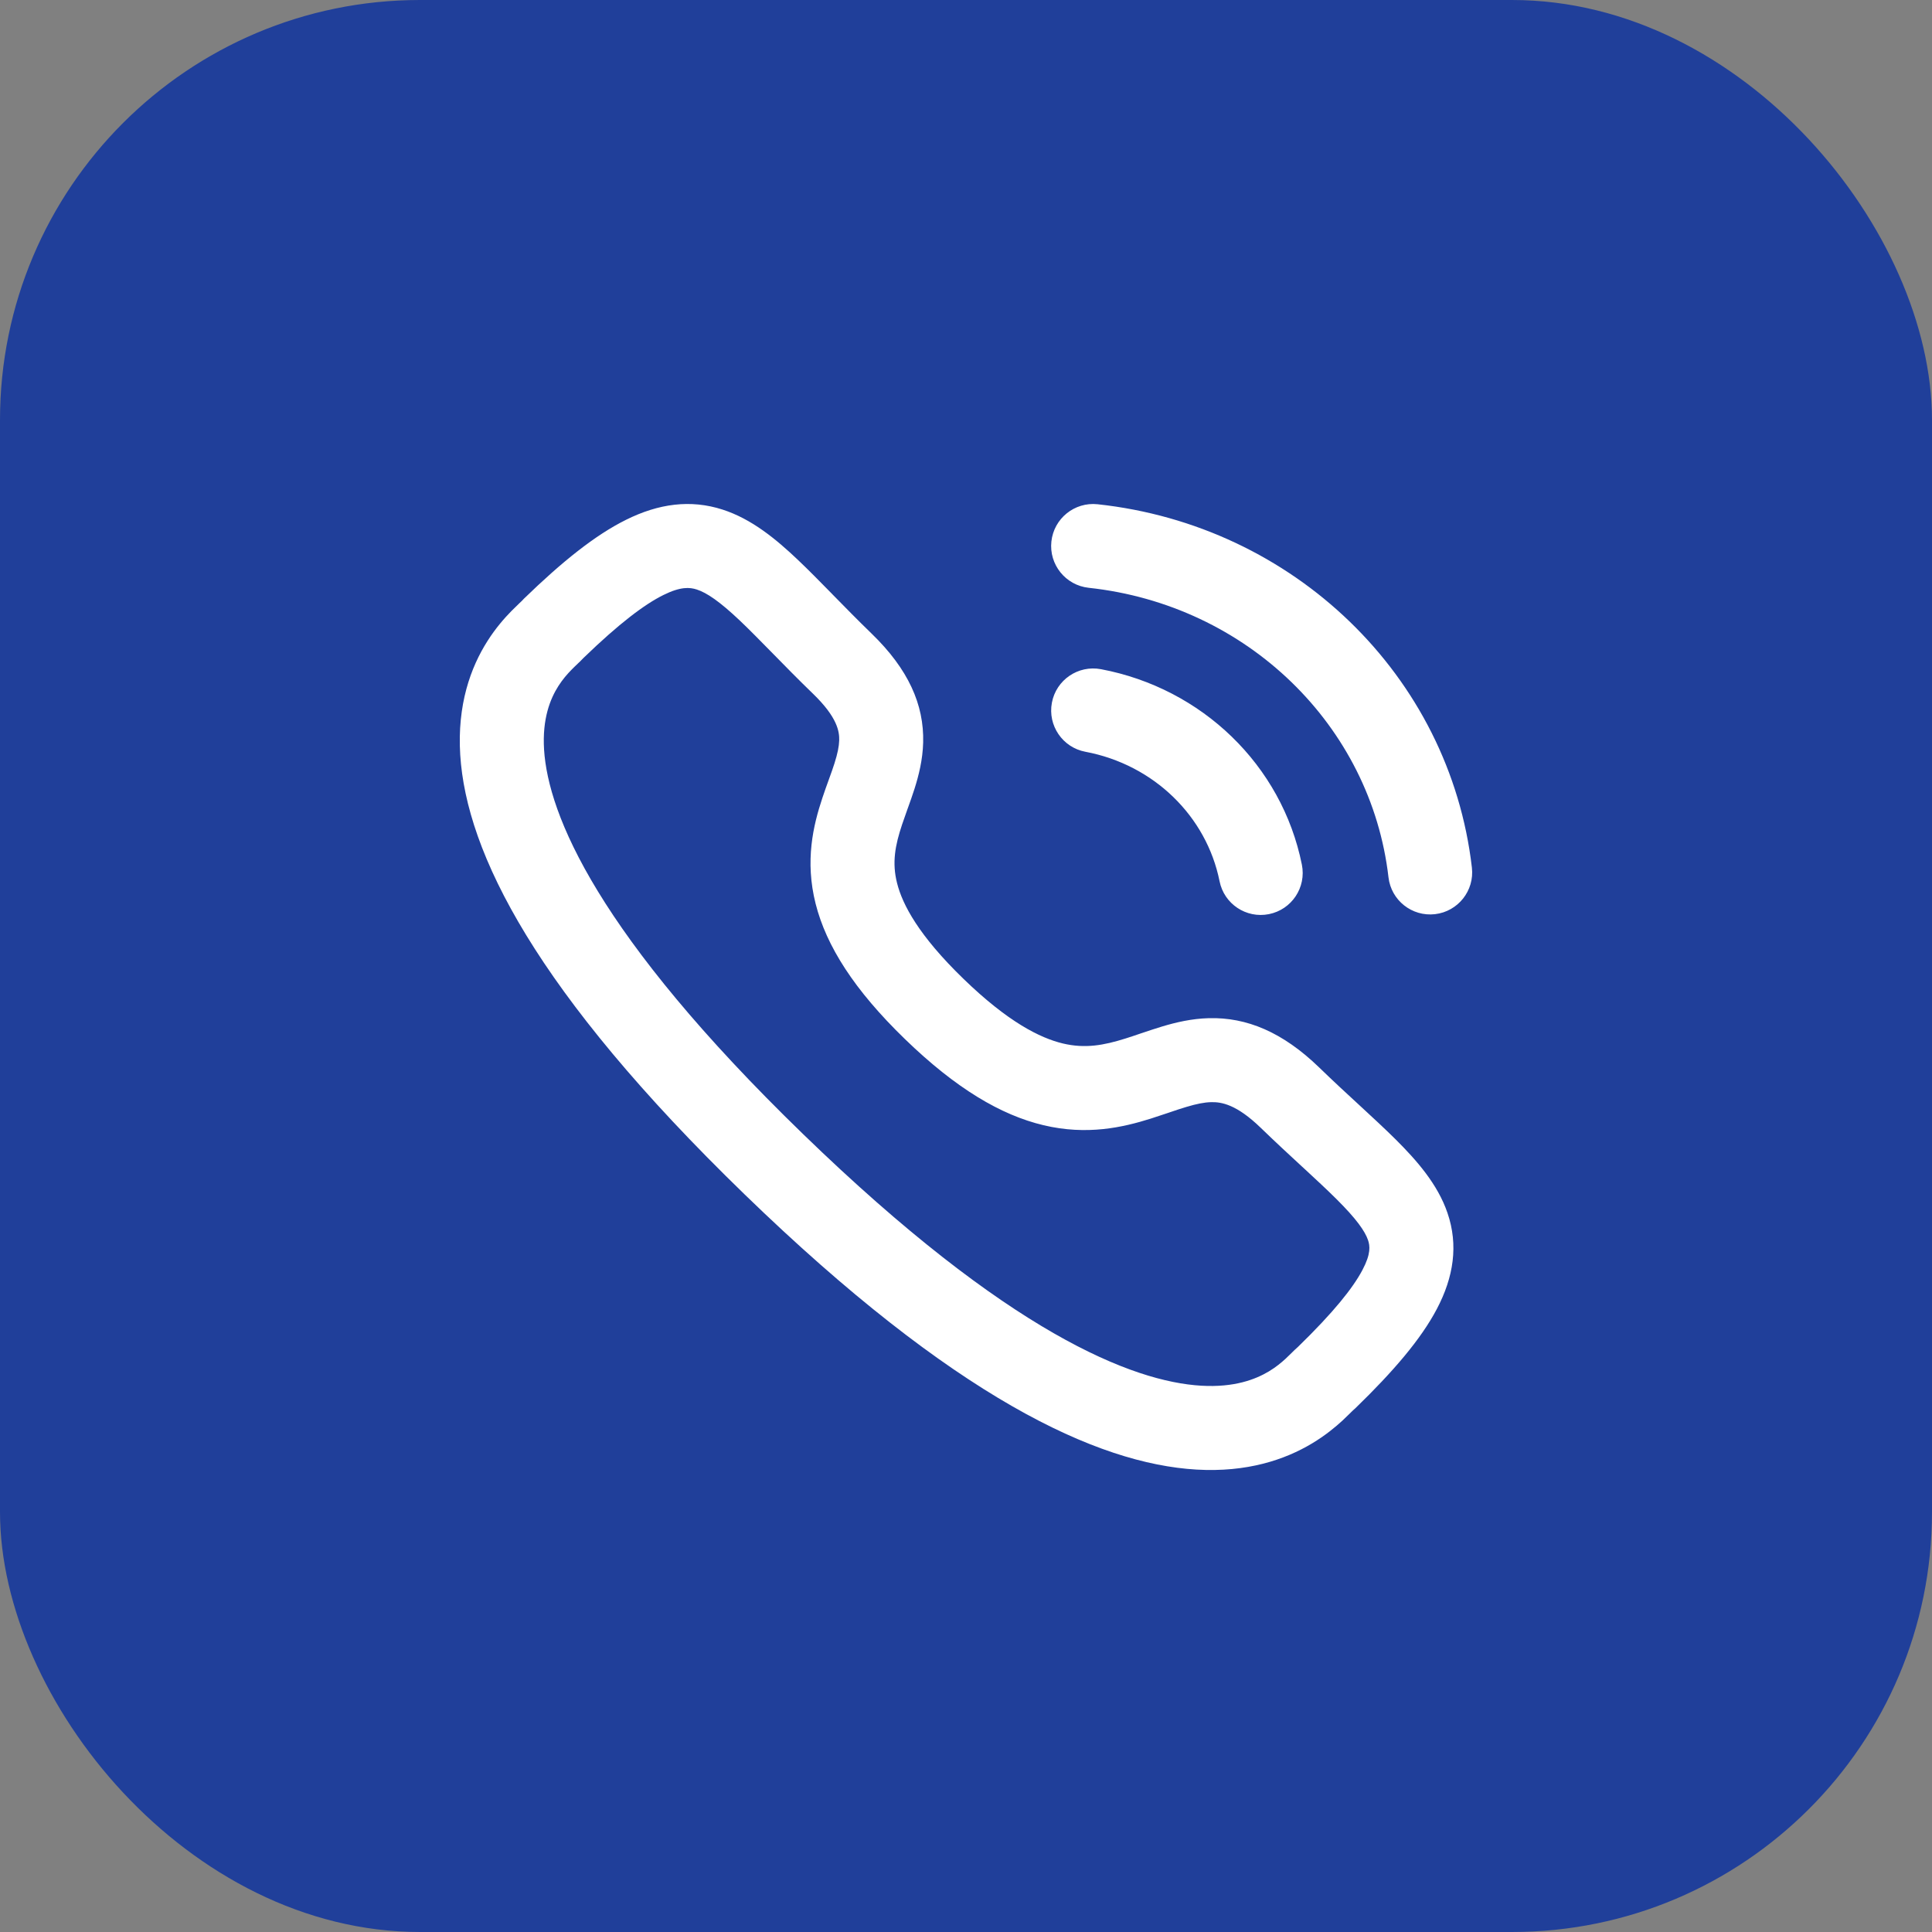 <svg width="46" height="46" viewBox="0 0 46 46" fill="none" xmlns="http://www.w3.org/2000/svg">
<rect x="0" y="0" width="46" height="46" fill="#808080" stroke="none"/>
<rect width="46" height="46" rx="10" fill="#203F9A"/>
<path fill-rule="evenodd" clip-rule="evenodd" d="M13.759 15.798C13.786 15.773 13.84 15.723 13.892 15.666C14.744 14.842 15.347 14.389 15.795 14.167C16.206 13.963 16.423 13.982 16.59 14.036C16.827 14.113 17.13 14.316 17.615 14.775C17.849 14.997 18.099 15.253 18.392 15.551L18.399 15.558L18.399 15.558C18.685 15.85 19.005 16.177 19.362 16.522C19.939 17.082 19.986 17.416 19.981 17.626C19.977 17.77 19.943 17.94 19.869 18.173C19.832 18.29 19.789 18.411 19.738 18.55L19.723 18.592L19.723 18.592C19.678 18.716 19.628 18.855 19.581 18.997C19.364 19.649 19.16 20.491 19.42 21.519C19.674 22.522 20.335 23.567 21.546 24.74C22.759 25.916 23.829 26.549 24.846 26.791C25.882 27.037 26.73 26.844 27.398 26.634C27.543 26.588 27.685 26.54 27.813 26.497L27.813 26.497L27.857 26.482C28 26.433 28.126 26.391 28.248 26.355C28.491 26.282 28.674 26.246 28.835 26.242C29.085 26.235 29.444 26.297 30.019 26.854C30.372 27.196 30.705 27.503 31.003 27.778L31.021 27.794C31.328 28.078 31.591 28.321 31.819 28.548C32.295 29.021 32.498 29.311 32.572 29.526C32.618 29.663 32.645 29.849 32.44 30.236C32.215 30.664 31.752 31.245 30.903 32.07C30.845 32.12 30.792 32.173 30.766 32.199L30.766 32.199L30.758 32.207L30.754 32.211C30.706 32.258 30.662 32.302 30.61 32.35C30.506 32.446 30.376 32.553 30.21 32.653C29.892 32.843 29.387 33.039 28.602 32.993C26.975 32.898 24.02 31.752 19.123 27.004C14.219 22.25 13.052 19.395 12.954 17.849C12.908 17.109 13.103 16.635 13.295 16.334C13.396 16.176 13.505 16.051 13.604 15.95C13.653 15.899 13.699 15.856 13.747 15.81L13.748 15.81L13.751 15.806L13.759 15.798ZM19.821 14.152L19.821 14.152L19.816 14.146L19.816 14.146C19.531 13.856 19.255 13.574 18.991 13.324C18.477 12.837 17.897 12.356 17.204 12.133C16.442 11.887 15.682 11.99 14.906 12.376C14.171 12.74 13.382 13.374 12.475 14.254C12.457 14.272 12.439 14.291 12.422 14.31C12.421 14.311 12.42 14.312 12.418 14.314C12.411 14.32 12.398 14.333 12.375 14.354L12.367 14.362L12.367 14.362C12.321 14.406 12.252 14.472 12.175 14.55C12.011 14.718 11.804 14.951 11.608 15.26C11.206 15.891 10.883 16.78 10.958 17.975C11.105 20.299 12.743 23.605 17.731 28.44C22.724 33.28 26.121 34.851 28.485 34.99C29.695 35.061 30.595 34.753 31.238 34.368C31.553 34.179 31.793 33.98 31.966 33.821C32.046 33.746 32.113 33.68 32.159 33.634L32.159 33.634L32.167 33.626C32.189 33.604 32.202 33.591 32.209 33.585C32.211 33.583 32.212 33.582 32.213 33.581C32.233 33.565 32.252 33.548 32.27 33.53C33.174 32.654 33.83 31.888 34.209 31.169C34.612 30.406 34.726 29.645 34.464 28.88C34.23 28.193 33.729 27.626 33.23 27.129C32.97 26.871 32.678 26.602 32.377 26.324L32.365 26.313C32.063 26.035 31.745 25.742 31.411 25.418C30.539 24.573 29.683 24.219 28.784 24.242C28.37 24.253 27.994 24.343 27.674 24.439C27.514 24.487 27.357 24.54 27.214 24.588L27.171 24.602C27.04 24.647 26.92 24.688 26.798 24.726C26.277 24.89 25.835 24.97 25.308 24.845C24.762 24.715 23.998 24.332 22.938 23.304C21.875 22.274 21.488 21.54 21.359 21.028C21.235 20.54 21.312 20.129 21.479 19.629C21.518 19.512 21.559 19.396 21.605 19.269L21.62 19.228C21.67 19.089 21.725 18.935 21.775 18.778C21.874 18.465 21.969 18.093 21.98 17.679C22.004 16.774 21.624 15.93 20.754 15.087C20.416 14.759 20.111 14.448 19.821 14.152ZM25.033 12.893C25.092 12.344 25.585 11.947 26.134 12.006C30.797 12.508 34.516 16.082 35.045 20.657C35.109 21.206 34.715 21.702 34.167 21.766C33.618 21.829 33.122 21.436 33.059 20.887C32.642 17.281 29.695 14.401 25.92 13.995C25.371 13.935 24.974 13.442 25.033 12.893ZM25.045 16.731C25.147 16.188 25.67 15.831 26.213 15.933C28.617 16.386 30.521 18.216 30.997 20.587C31.106 21.129 30.756 21.656 30.214 21.765C29.672 21.874 29.145 21.523 29.037 20.981C28.727 19.438 27.475 18.206 25.842 17.899C25.3 17.797 24.943 17.274 25.045 16.731Z" fill="white"/>
</svg>
